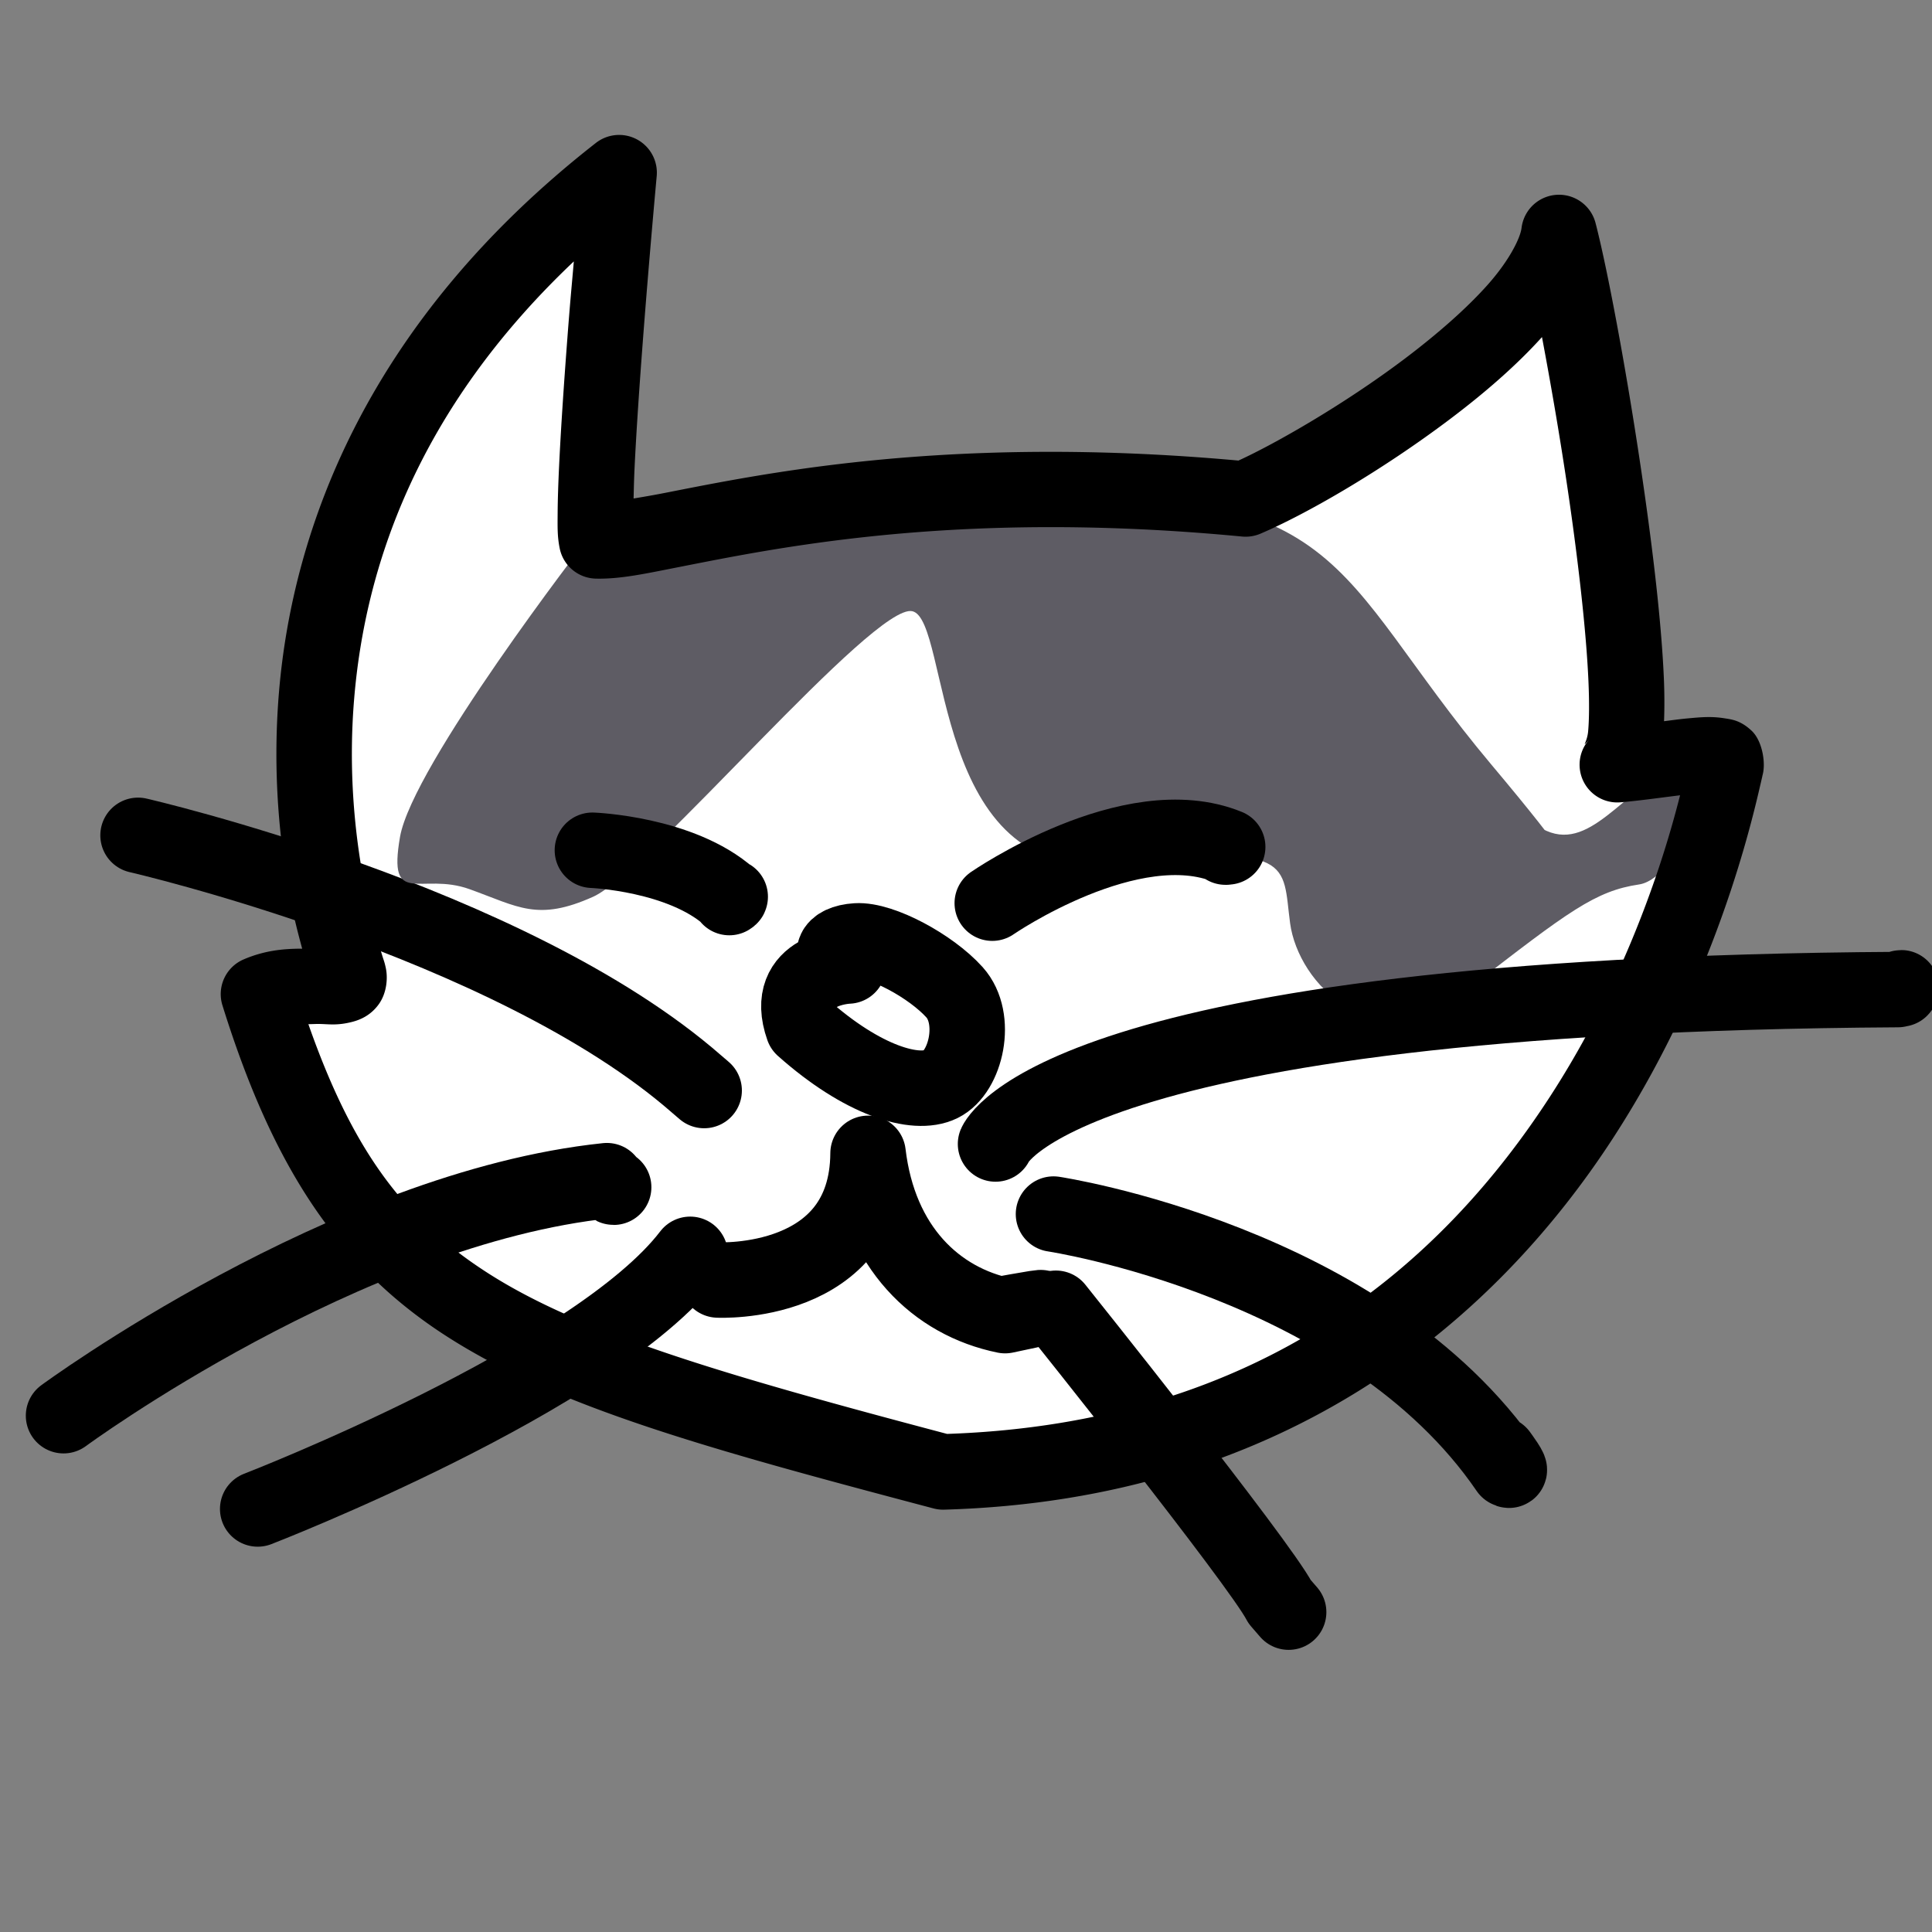 <?xml version="1.0" encoding="UTF-8" standalone="no"?>
<!-- Created with Inkscape (http://www.inkscape.org/) -->

<svg
   width="512"
   height="512"
   viewBox="0 0 512 512"
   version="1.1"
   id="svg1"
   xml:space="preserve"
   xmlns="http://www.w3.org/2000/svg"
   xmlns:svg="http://www.w3.org/2000/svg"><rect x="0" y="0" width="512" height="512" fill="#808080" stroke="none"/><defs
     id="defs1" /><g
     id="layer1"><path
       style="color:#000000;fill:#ffffff;stroke-linecap:round;stroke-linejoin:round;-inkscape-stroke:none;paint-order:markers fill stroke"
       d="m 164.077,45.756 c 0,0 -8.047,87.076 -5.947,97.586 17.616,0.421 70.813,-20.785 171.976,-11.108 21.255,-9.045 79.977,-45.556 83.049,-70.627 6.288,24.155 24.607,131.275 15.45,141.051 12.062,-1.04 30.796,-5.065 28.987,-0.31 -1.809,4.756 -31.551,182.688 -207.66,187.73 C 130.456,358.492 94.25,346.084 68.495,263.449 79.782,258.594 93.67,264.352 92.474,258.672 91.277,252.993 46.897,137.33 164.077,45.756 Z"
       id="path13" /><path
       style="fill:none;stroke:#000000;stroke-width:20;stroke-linecap:round;stroke-linejoin:round;stroke-dasharray:none;paint-order:stroke fill markers"
       d="m 224.8,256 c 0,0 -17.573,0.515 -11.998,16.355 15.8,14.064 29.868,18.244 36.533,14.975 6.665,-3.269 9.896,-17.396 3.626,-24.363 -6.27,-6.967 -19.421,-14.031 -25.978,-13.619 -6.558,0.412 -8.004,4.282 -2.182,6.652 z"
       id="path4" /><path
       style="fill:none;stroke:#000000;stroke-width:20;stroke-linecap:round;stroke-linejoin:round;stroke-dasharray:none;paint-order:stroke fill markers"
       d="m 190.261,339.211 c 0,0 39.564,1.99 39.783,-33.561 2.959,24.947 18.131,39.303 36.316,43.004 21.245,-4.425 0,-0.539 0,-0.539"
       id="path5" /><path
       style="fill:none;stroke:#000000;stroke-width:20;stroke-linecap:round;stroke-linejoin:round;stroke-dasharray:none;paint-order:stroke fill markers"
       d="m 36.583,221.375 c 0,0 98.51,22.642 147.988,65.877 2.037,1.747 2.037,1.747 2.037,1.747"
       id="path6" /><path
       style="fill:none;stroke:#000000;stroke-width:20;stroke-linecap:round;stroke-linejoin:round;stroke-dasharray:none;paint-order:stroke fill markers"
       d="m 16.841,375.171 c 0,0 74.763,-55.039 143.983,-62.28 1.444,1.732 1.801,1.732 1.801,1.732"
       id="path7" /><path
       style="fill:none;stroke:#000000;stroke-width:20;stroke-linecap:round;stroke-linejoin:round;stroke-dasharray:none;paint-order:stroke fill markers"
       d="m 68.293,399.889 c 0,0 89.52,-34.635 114.613,-67.478"
       id="path8" /><path
       style="fill:none;stroke:#000000;stroke-width:20;stroke-linecap:round;stroke-linejoin:round;stroke-dasharray:none;paint-order:stroke fill markers"
       d="m 279.186,321.745 c 0,0 82.581,12.392 120.394,67.729 1.666,1.11 -2.227,-4.126 -2.227,-4.126"
       id="path10" /><path
       style="fill:none;stroke:#000000;stroke-width:20;stroke-linecap:round;stroke-linejoin:round;stroke-dasharray:none;paint-order:stroke fill markers"
       d="m 279.819,346.703 c 0,0 53.89,67.329 59.31,77.787 2.373,2.741 2.373,2.741 2.373,2.741"
       id="path11" /><path
       style="fill:#5e5c64;stroke:none;stroke-width:20;stroke-linecap:round;stroke-linejoin:round;stroke-dasharray:none;paint-order:stroke fill markers"
       d="m 155.299,143.321 c 0,0 -46.031,59.56 -49.297,78.493 -3.267,18.933 5.472,9.157 18.453,13.833 12.98,4.676 18.014,8.604 32.737,2 14.723,-6.603 74.437,-78.003 84.592,-75.668 10.155,2.334 4.655,72.294 53.197,66.821 48.542,-5.472 44.771,0.073 46.914,15.889 2.143,15.816 21.733,37.117 47.763,16.96 26.03,-20.157 33.131,-25.546 44.747,-27.265 11.616,-1.719 26.089,-39.027 10.674,-31.993 -15.415,7.035 -23.862,24.082 -36.411,17.221 -12.549,-6.861 29.721,34.376 -13.439,-16.981 -43.16,-51.357 -37.511,-76.785 -132.164,-69.966 -94.653,6.819 -107.766,10.656 -107.766,10.656 z"
       id="path12" /><path
       style="fill:none;stroke:#000000;stroke-width:20;stroke-linecap:round;stroke-linejoin:round;stroke-dasharray:none;paint-order:stroke fill markers"
       d="m 156.992,225.326 c 0,0 23.445,0.901 36.305,12.338 0.524,-0.134 -0.023,0.198 -0.023,0.198"
       id="path2" /><path
       style="fill:none;stroke:#000000;stroke-width:20;stroke-linecap:round;stroke-linejoin:round;stroke-dasharray:none;paint-order:stroke fill markers"
       d="m 262.961,239.348 c 0,0 36.774,-25.383 62.389,-14.909 -0.906,0.059 -0.504,0.059 -0.504,0.059"
       id="path3" /><path
       style="fill:none;stroke:#000000;stroke-width:20;stroke-linecap:round;stroke-linejoin:round;stroke-dasharray:none;paint-order:stroke fill markers"
       d="m 263.827,303.167 c 0,0 16.466,-39.601 239.115,-40.92 1.524,-0.981 0.706,-0.15 0.706,-0.15"
       id="path9" /><path
       style="color:#000000;fill:#000000;stroke-linecap:round;stroke-linejoin:round;-inkscape-stroke:none;paint-order:markers fill stroke"
       d="m 162.109,35.953 a 10.001,10.001 0 0 0 -4.189,1.924 C 97.238,85.299 77.506,140.293 73.918,183.6 c -1.794,21.653 0.309,40.406 2.938,54.162 1.08,5.65 2.197,9.836 3.223,13.645 -4.457,0.01 -9.663,0.332 -15.535,2.857 a 10.001,10.001 0 0 0 -5.596,12.16 c 13.231,42.453 30.498,69.232 59.736,87.91 29.239,18.679 68.882,29.6 128.691,45.412 a 10.001,10.001 0 0 0 2.842,0.328 c 91.402,-2.617 146.404,-50.943 177.295,-98.523 15.446,-23.79 25.134,-47.402 31.123,-65.418 2.995,-9.008 5.063,-16.624 6.439,-22.139 0.688,-2.757 1.205,-4.995 1.566,-6.568 0.181,-0.786 0.326,-1.412 0.418,-1.795 0.092,-0.383 0.339,-0.937 -0.121,0.271 1.162,-3.056 0.246,-9.421 -2.707,-12.215 -2.953,-2.793 -5.299,-3.021 -7.102,-3.314 -3.604,-0.587 -6.439,-0.303 -9.734,-0.004 -2.148,0.195 -4.142,0.472 -6.404,0.758 0.126,-3.577 0.13,-7.381 -0.062,-11.684 -0.552,-12.332 -2.213,-27.581 -4.348,-43.268 C 432.311,104.802 426.288,72.36 422.832,59.086 a 10.001,10.001 0 0 0 -19.604,1.305 c -0.336,2.741 -3.254,8.604 -8.85,14.932 -5.595,6.327 -13.456,13.201 -21.961,19.629 -16.028,12.112 -34.395,22.62 -44.213,27.102 -50.012,-4.536 -88.628,-1.683 -116.838,2.365 -14.378,2.063 -26.084,4.423 -35.09,6.193 -3.283,0.645 -5.812,1.066 -8.367,1.496 0.063,-2.505 0.103,-4.839 0.252,-7.973 0.451,-9.473 1.254,-21.282 2.125,-32.771 1.741,-22.979 3.748,-44.688 3.748,-44.688 A 10.001,10.001 0 0 0 162.109,35.953 Z m -10.039,33.322 c -0.694,8.076 -0.923,9.978 -1.727,20.576 -0.879,11.593 -1.693,23.523 -2.16,33.332 -0.234,4.905 -0.382,9.271 -0.402,12.891 -0.02,3.619 -0.101,6.011 0.541,9.227 a 10.001,10.001 0 0 0 9.568,8.039 c 6.529,0.156 13.16,-1.32 22.244,-3.105 9.084,-1.785 20.304,-4.044 34.072,-6.02 27.537,-3.952 65.219,-6.784 114.945,-2.027 a 10.001,10.001 0 0 0 4.869,-0.752 c 12.035,-5.122 32.023,-16.598 50.455,-30.527 8.916,-6.738 17.338,-14.005 24.166,-21.58 2.752,14.633 5.702,31.777 8.119,49.543 2.087,15.334 3.682,30.21 4.186,41.467 0.252,5.629 0.213,10.381 -0.078,13.518 -0.291,3.137 -2.101,4.675 0.438,1.965 a 10.001,10.001 0 0 0 8.156,16.799 c 5.346,-0.461 10.858,-1.271 15.777,-1.863 -1.276,5.003 -3.031,11.388 -5.584,19.066 -5.599,16.842 -14.69,38.921 -28.92,60.838 C 382.431,334.257 334.836,377.152 250.984,380.002 192.257,364.458 154.392,353.413 129.451,337.48 106.707,322.951 93.332,304.462 81.723,271.418 c 1.074,-0.008 2.076,-0.08 3.184,-0.051 2.411,0.062 4.577,0.427 8.389,-0.547 1.906,-0.487 4.817,-1.564 7.047,-4.635 2.23,-3.071 2.433,-7.122 1.916,-9.574 -0.365,-1.73 -0.547,-2.025 -0.904,-3.191 -0.358,-1.167 -0.81,-2.657 -1.33,-4.494 C 98.984,245.251 97.684,240.205 96.5,234.01 94.133,221.62 92.241,204.669 93.85,185.25 96.691,150.95 110.075,109.02 152.07,69.275 Z"
       id="path14" /></g></svg>
